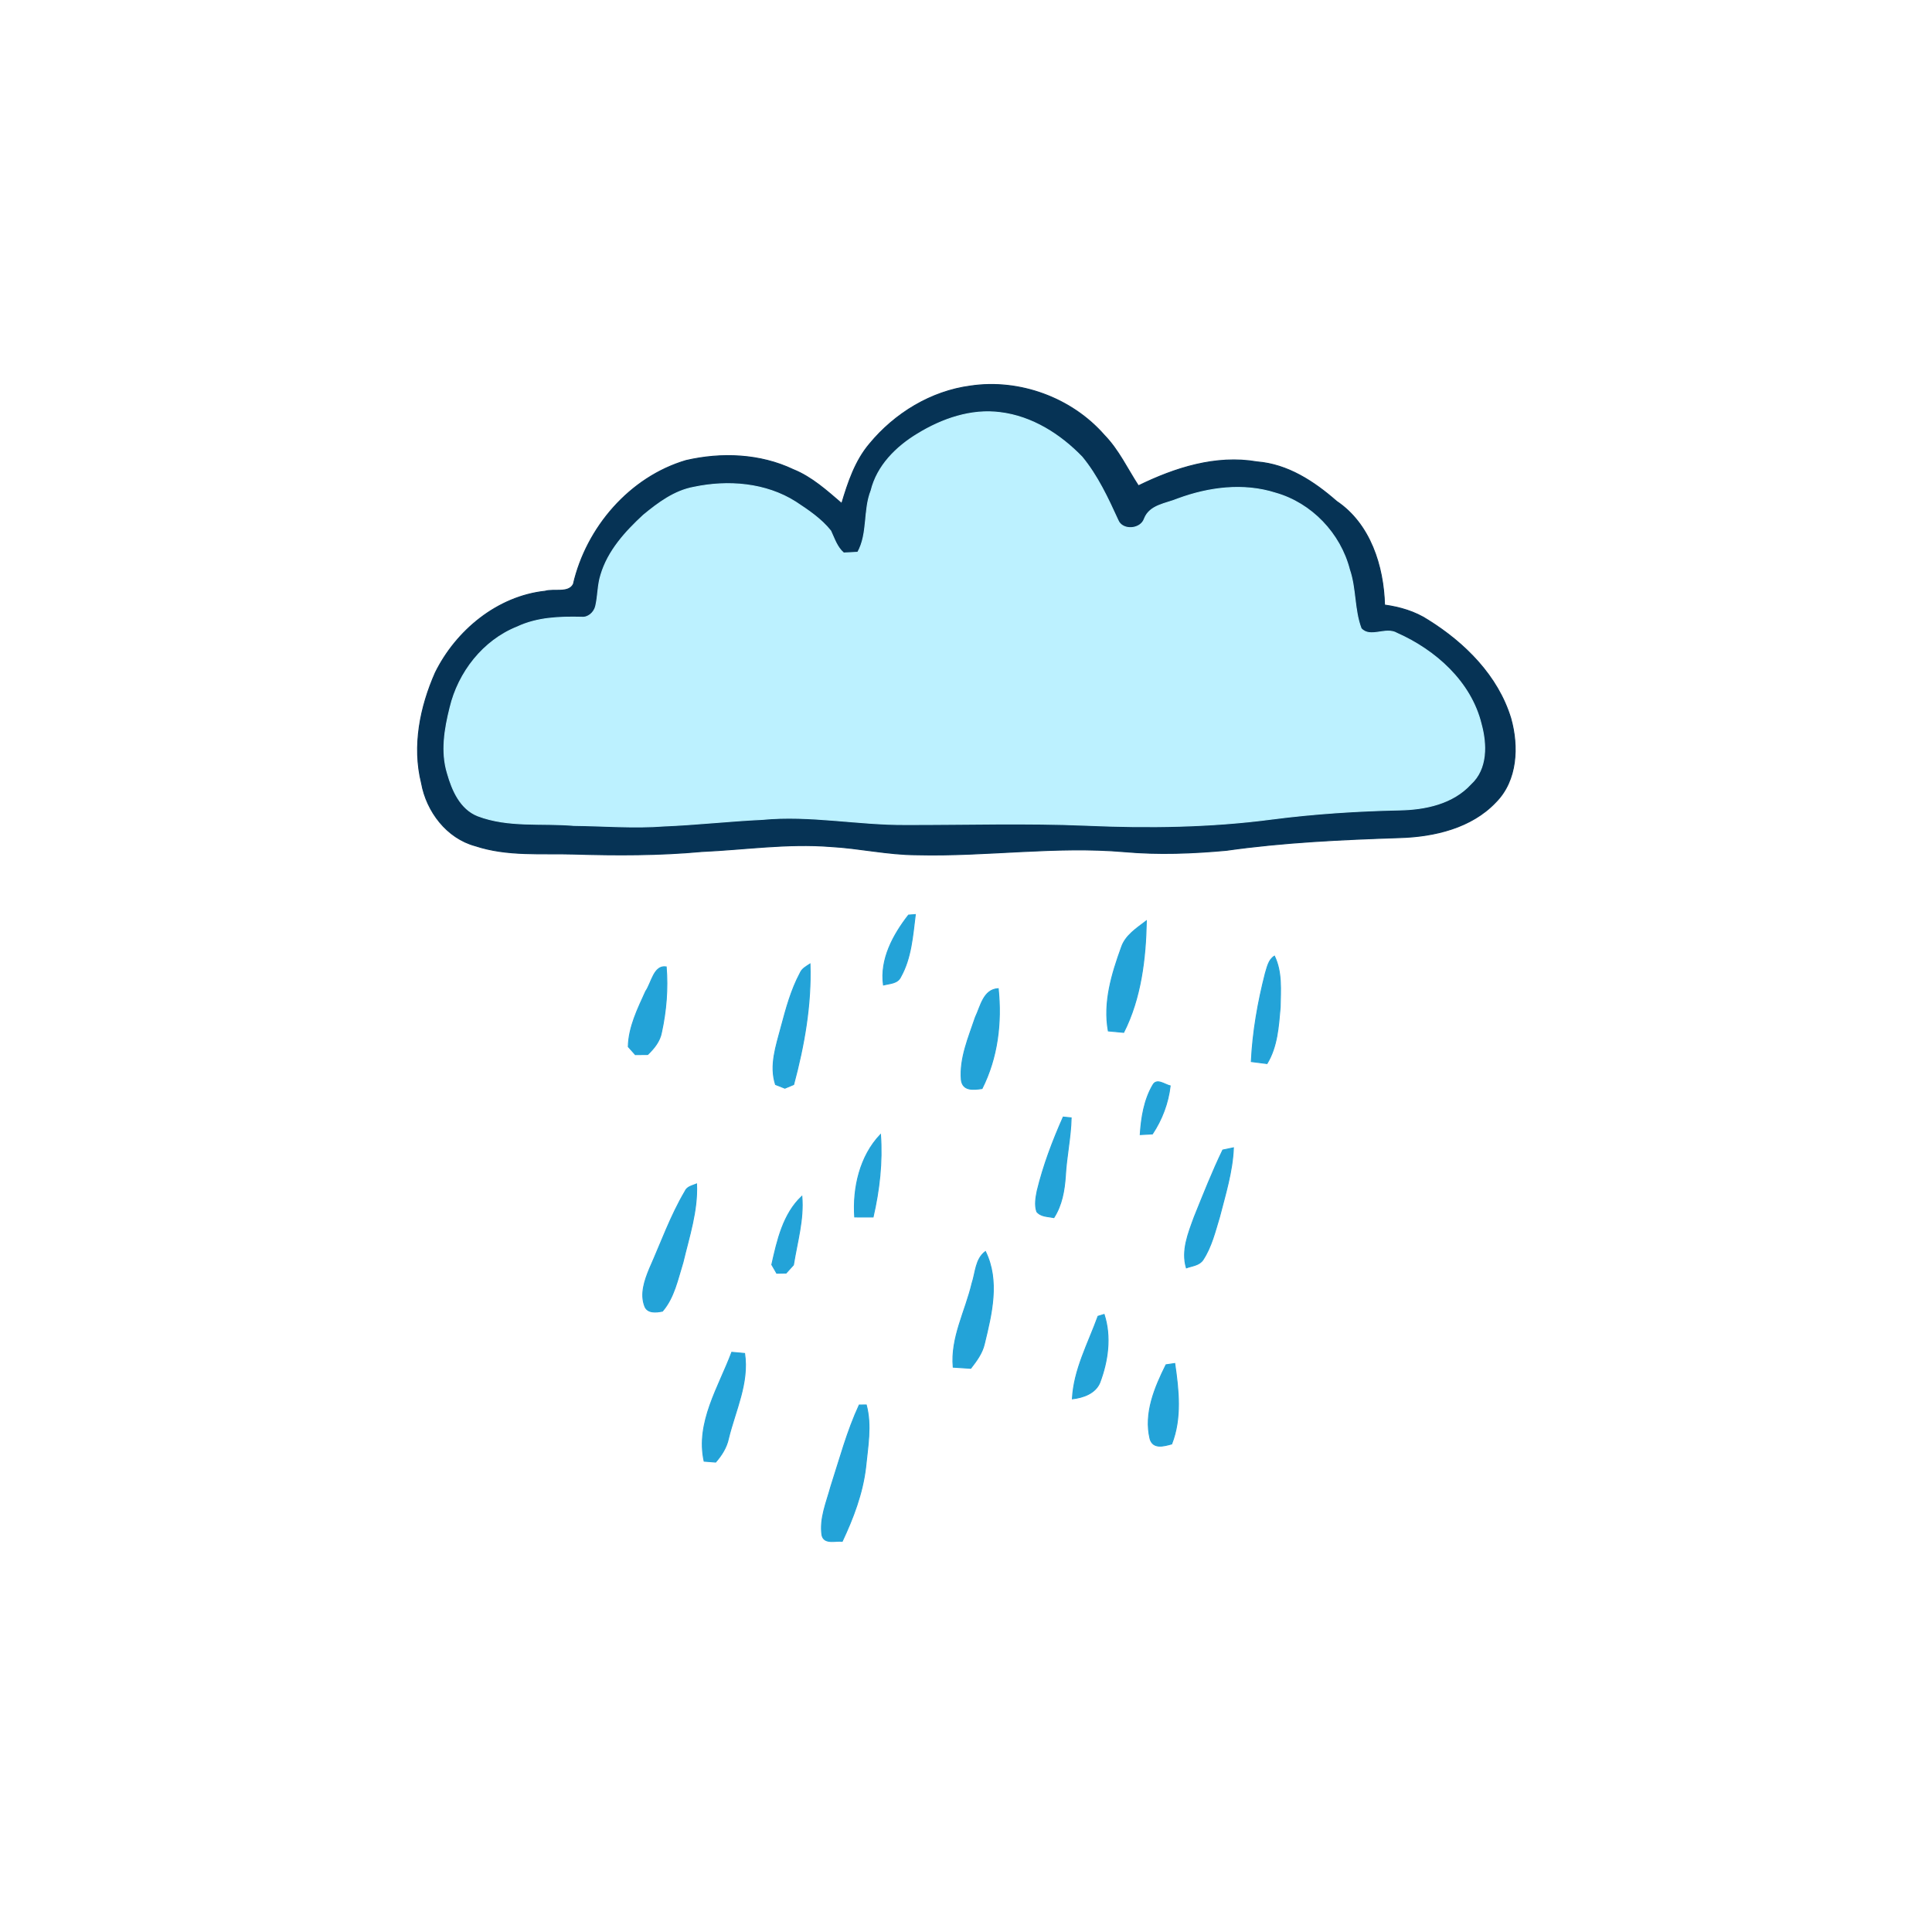<?xml version="1.0" encoding="utf-8"?>
<svg xmlns="http://www.w3.org/2000/svg" height="512pt" version="1.1" viewBox="0 0 512 512" width="512pt">
<path d="M 0.00 0.00 L 512.00 0.00 L 512.00 512.00 L 0.00 512.00 L 0.00 0.00 Z" fill="transparent" opacity="1.00" stroke="transparent" stroke-width="0.25"/>
<path d="M 257.18 102.30 C 270.18 100.36 284.00 105.43 292.65 115.34 C 296.45 119.24 298.75 124.23 301.69 128.74 C 311.38 124.00 322.22 120.52 333.11 122.40 C 341.25 123.03 348.23 127.62 354.20 132.85 C 363.14 138.86 366.64 150.02 366.92 160.34 C 370.98 160.90 374.99 162.07 378.45 164.33 C 388.20 170.41 396.98 179.15 400.38 190.40 C 402.45 197.78 402.11 206.77 396.44 212.52 C 389.97 219.40 380.14 221.70 371.02 221.98 C 355.65 222.49 340.24 223.19 324.99 225.35 C 316.04 226.17 307.00 226.52 298.03 225.72 C 279.69 224.13 261.36 226.99 243.00 226.53 C 235.28 226.52 227.71 224.75 220.02 224.34 C 208.65 223.44 197.32 225.15 185.99 225.66 C 174.71 226.70 163.38 226.69 152.07 226.34 C 143.35 226.09 134.40 226.94 125.98 224.15 C 118.43 222.13 113.06 215.06 111.71 207.54 C 109.26 197.72 111.35 187.37 115.37 178.27 C 120.89 167.08 131.82 158.05 144.46 156.68 C 146.82 155.99 150.68 157.30 151.95 154.81 C 155.41 139.82 166.89 126.44 181.81 122.04 C 191.21 119.87 201.41 120.26 210.22 124.45 C 215.14 126.43 219.09 130.04 223.07 133.44 C 224.74 127.85 226.64 122.11 230.48 117.60 C 237.15 109.53 246.73 103.68 257.18 102.30 Z" fill="#063355" opacity="1.00" stroke="#063355" stroke-width="0.25"/>
<path d="M 243.17 115.00 C 249.67 111.01 257.38 108.33 265.09 109.34 C 273.48 110.37 280.99 115.13 286.76 121.13 C 290.87 126.12 293.60 132.02 296.27 137.85 C 297.41 140.72 302.31 140.38 303.28 137.47 C 304.71 133.79 309.00 133.52 312.19 132.18 C 320.40 129.16 329.57 127.98 338.03 130.68 C 347.55 133.38 355.16 141.38 357.62 150.94 C 359.36 156.00 358.82 161.56 360.71 166.56 C 363.14 169.26 367.23 166.05 370.20 167.82 C 380.40 172.34 389.80 180.70 392.53 191.89 C 393.98 197.18 394.18 203.76 389.79 207.76 C 385.03 212.99 377.73 214.52 370.95 214.65 C 359.63 214.89 348.33 215.62 337.10 217.07 C 320.82 219.22 304.36 219.43 287.98 218.72 C 271.98 218.04 255.98 218.55 239.98 218.52 C 227.30 218.59 214.69 215.94 202.00 217.16 C 193.33 217.56 184.70 218.55 176.02 218.90 C 168.02 219.52 160.02 218.84 152.02 218.75 C 143.56 218.03 134.71 219.30 126.61 216.21 C 121.96 214.36 119.83 209.39 118.56 204.90 C 116.83 199.21 117.85 193.17 119.26 187.54 C 121.48 178.21 128.05 169.74 137.07 166.15 C 142.39 163.64 148.31 163.44 154.07 163.57 C 155.84 163.78 157.44 162.33 157.85 160.68 C 158.50 157.94 158.38 155.06 159.24 152.36 C 161.12 146.00 165.74 140.93 170.51 136.52 C 174.46 133.26 178.76 130.05 183.92 129.12 C 192.96 127.22 202.95 128.00 210.88 133.05 C 214.21 135.24 217.63 137.54 220.14 140.69 C 221.11 142.74 221.78 145.00 223.58 146.55 C 224.52 146.50 226.39 146.41 227.32 146.36 C 230.09 141.35 228.77 135.28 230.85 130.01 C 232.47 123.42 237.52 118.41 243.17 115.00 Z" fill="#bcf1ff" opacity="1.00" stroke="#bcf1ff" stroke-width="0.25"/>
<path d="M 240.77 242.51 C 241.22 242.47 242.12 242.40 242.57 242.37 C 241.87 247.95 241.50 253.85 238.70 258.86 C 237.89 260.66 235.75 260.62 234.12 261.03 C 233.18 254.20 236.71 247.73 240.77 242.51 Z" fill="#23a3d8" opacity="1.00" stroke="#23a3d8" stroke-width="0.25"/>
<path d="M 297.18 251.08 C 298.25 247.86 301.25 246.00 303.80 244.04 C 303.60 254.08 302.37 264.53 297.79 273.59 C 296.43 273.46 295.07 273.33 293.71 273.21 C 292.35 265.64 294.63 258.13 297.18 251.08 Z" fill="#23a3d8" opacity="1.00" stroke="#23a3d8" stroke-width="0.25"/>
<path d="M 335.31 257.99 C 335.83 256.35 336.15 254.36 337.74 253.38 C 339.78 257.60 339.34 262.43 339.26 266.98 C 338.82 272.05 338.49 277.39 335.77 281.86 C 334.37 281.70 332.99 281.52 331.61 281.33 C 331.98 273.44 333.36 265.63 335.31 257.99 Z" fill="#23a3d8" opacity="1.00" stroke="#23a3d8" stroke-width="0.25"/>
<path d="M 171.12 262.70 C 172.66 260.53 173.26 255.71 176.55 256.23 C 177.03 262.01 176.54 267.89 175.31 273.55 C 174.89 275.94 173.34 277.82 171.65 279.46 C 170.55 279.47 169.46 279.48 168.37 279.49 C 167.75 278.79 167.12 278.09 166.50 277.39 C 166.62 272.14 169.01 267.38 171.12 262.70 Z" fill="#23a3d8" opacity="1.00" stroke="#23a3d8" stroke-width="0.25"/>
<path d="M 212.04 257.88 C 212.52 256.70 213.67 256.12 214.66 255.47 C 215.02 266.26 213.12 277.02 210.33 287.41 C 209.75 287.65 208.58 288.15 208.00 288.39 C 207.38 288.15 206.14 287.65 205.52 287.41 C 203.87 282.31 205.71 277.13 207.01 272.19 C 208.32 267.30 209.64 262.36 212.04 257.88 Z" fill="#23a3d8" opacity="1.00" stroke="#23a3d8" stroke-width="0.25"/>
<path d="M 258.49 269.58 C 259.88 266.70 260.60 262.22 264.54 262.00 C 265.48 271.04 264.37 280.30 260.25 288.48 C 258.02 288.80 255.12 289.16 254.76 286.17 C 254.28 280.42 256.70 274.94 258.49 269.58 Z" fill="#23a3d8" opacity="1.00" stroke="#23a3d8" stroke-width="0.25"/>
<path d="M 305.50 287.58 C 306.53 285.64 308.65 287.44 310.11 287.77 C 309.58 292.33 307.94 296.69 305.40 300.51 C 304.32 300.56 303.24 300.62 302.17 300.68 C 302.46 296.18 303.20 291.51 305.50 287.58 Z" fill="#23a3d8" opacity="1.00" stroke="#23a3d8" stroke-width="0.25"/>
<path d="M 281.77 296.03 C 282.29 296.08 283.34 296.18 283.87 296.24 C 283.76 301.40 282.62 306.47 282.34 311.63 C 282.08 315.47 281.41 319.37 279.29 322.68 C 277.72 322.35 275.86 322.47 274.75 321.10 C 274.15 319.31 274.51 317.39 274.86 315.60 C 276.49 308.86 278.96 302.36 281.77 296.03 Z" fill="#23a3d8" opacity="1.00" stroke="#23a3d8" stroke-width="0.25"/>
<path d="M 226.50 322.51 C 225.98 314.80 227.87 306.39 233.34 300.67 C 233.87 308.00 233.03 315.38 231.38 322.52 C 229.75 322.53 228.12 322.53 226.50 322.51 Z" fill="#23a3d8" opacity="1.00" stroke="#23a3d8" stroke-width="0.25"/>
<path d="M 324.05 304.77 C 324.99 304.57 325.93 304.37 326.87 304.18 C 326.62 310.45 324.74 316.47 323.19 322.50 C 322.01 326.37 321.05 330.43 318.80 333.86 C 317.84 335.33 315.91 335.45 314.40 336.00 C 313.03 331.42 314.91 326.85 316.46 322.59 C 318.88 316.60 321.24 310.59 324.05 304.77 Z" fill="#23a3d8" opacity="1.00" stroke="#23a3d8" stroke-width="0.25"/>
<path d="M 181.53 315.74 C 182.05 314.45 183.48 314.24 184.60 313.76 C 184.91 320.89 182.61 327.74 180.98 334.59 C 179.59 339.01 178.66 343.87 175.56 347.47 C 173.91 347.80 171.55 348.08 170.85 346.12 C 169.61 342.85 170.87 339.26 172.14 336.19 C 175.19 329.34 177.71 322.21 181.53 315.74 Z" fill="#23a3d8" opacity="1.00" stroke="#23a3d8" stroke-width="0.25"/>
<path d="M 204.53 335.15 C 205.97 328.74 207.52 321.71 212.50 317.04 C 213.03 323.21 211.23 329.19 210.27 335.22 C 209.61 335.93 208.96 336.66 208.32 337.38 C 207.49 337.39 206.66 337.40 205.84 337.42 C 205.51 336.85 204.86 335.72 204.53 335.15 Z" fill="#23a3d8" opacity="1.00" stroke="#23a3d8" stroke-width="0.25"/>
<path d="M 257.59 340.12 C 258.56 337.23 258.48 333.66 261.15 331.67 C 264.94 339.43 262.81 348.17 260.87 356.12 C 260.32 358.60 258.78 360.65 257.26 362.62 C 255.71 362.52 254.16 362.42 252.61 362.32 C 251.90 354.54 255.85 347.50 257.59 340.12 Z" fill="#23a3d8" opacity="1.00" stroke="#23a3d8" stroke-width="0.25"/>
<path d="M 290.99 348.83 C 291.39 348.71 292.20 348.46 292.60 348.34 C 294.53 354.24 293.61 360.69 291.46 366.40 C 290.27 369.28 287.04 370.37 284.19 370.71 C 284.58 362.97 288.40 355.99 290.99 348.83 Z" fill="#23a3d8" opacity="1.00" stroke="#23a3d8" stroke-width="0.25"/>
<path d="M 193.93 358.37 C 195.06 358.47 196.19 358.57 197.33 358.68 C 198.51 366.54 194.85 373.81 193.04 381.26 C 192.54 383.62 191.23 385.67 189.66 387.47 C 188.64 387.38 187.62 387.30 186.60 387.23 C 184.36 376.99 190.47 367.60 193.93 358.37 Z" fill="#23a3d8" opacity="1.00" stroke="#23a3d8" stroke-width="0.25"/>
<path d="M 309.01 361.68 C 309.77 361.56 310.54 361.45 311.32 361.34 C 312.35 368.41 313.18 375.82 310.51 382.66 C 308.43 383.24 305.56 384.07 304.77 381.29 C 303.14 374.51 306.03 367.67 309.01 361.68 Z" fill="#23a3d8" opacity="1.00" stroke="#23a3d8" stroke-width="0.25"/>
<path d="M 227.71 372.34 C 228.17 372.34 229.10 372.33 229.57 372.33 C 231.04 377.80 229.93 383.47 229.39 389.00 C 228.57 395.82 226.11 402.29 223.20 408.47 C 221.37 408.25 218.43 409.30 217.84 406.87 C 217.16 402.43 219.04 398.15 220.18 393.95 C 222.53 386.70 224.49 379.28 227.71 372.34 Z" fill="#23a3d8" opacity="1.00" stroke="#23a3d8" stroke-width="0.25"/>
</svg>